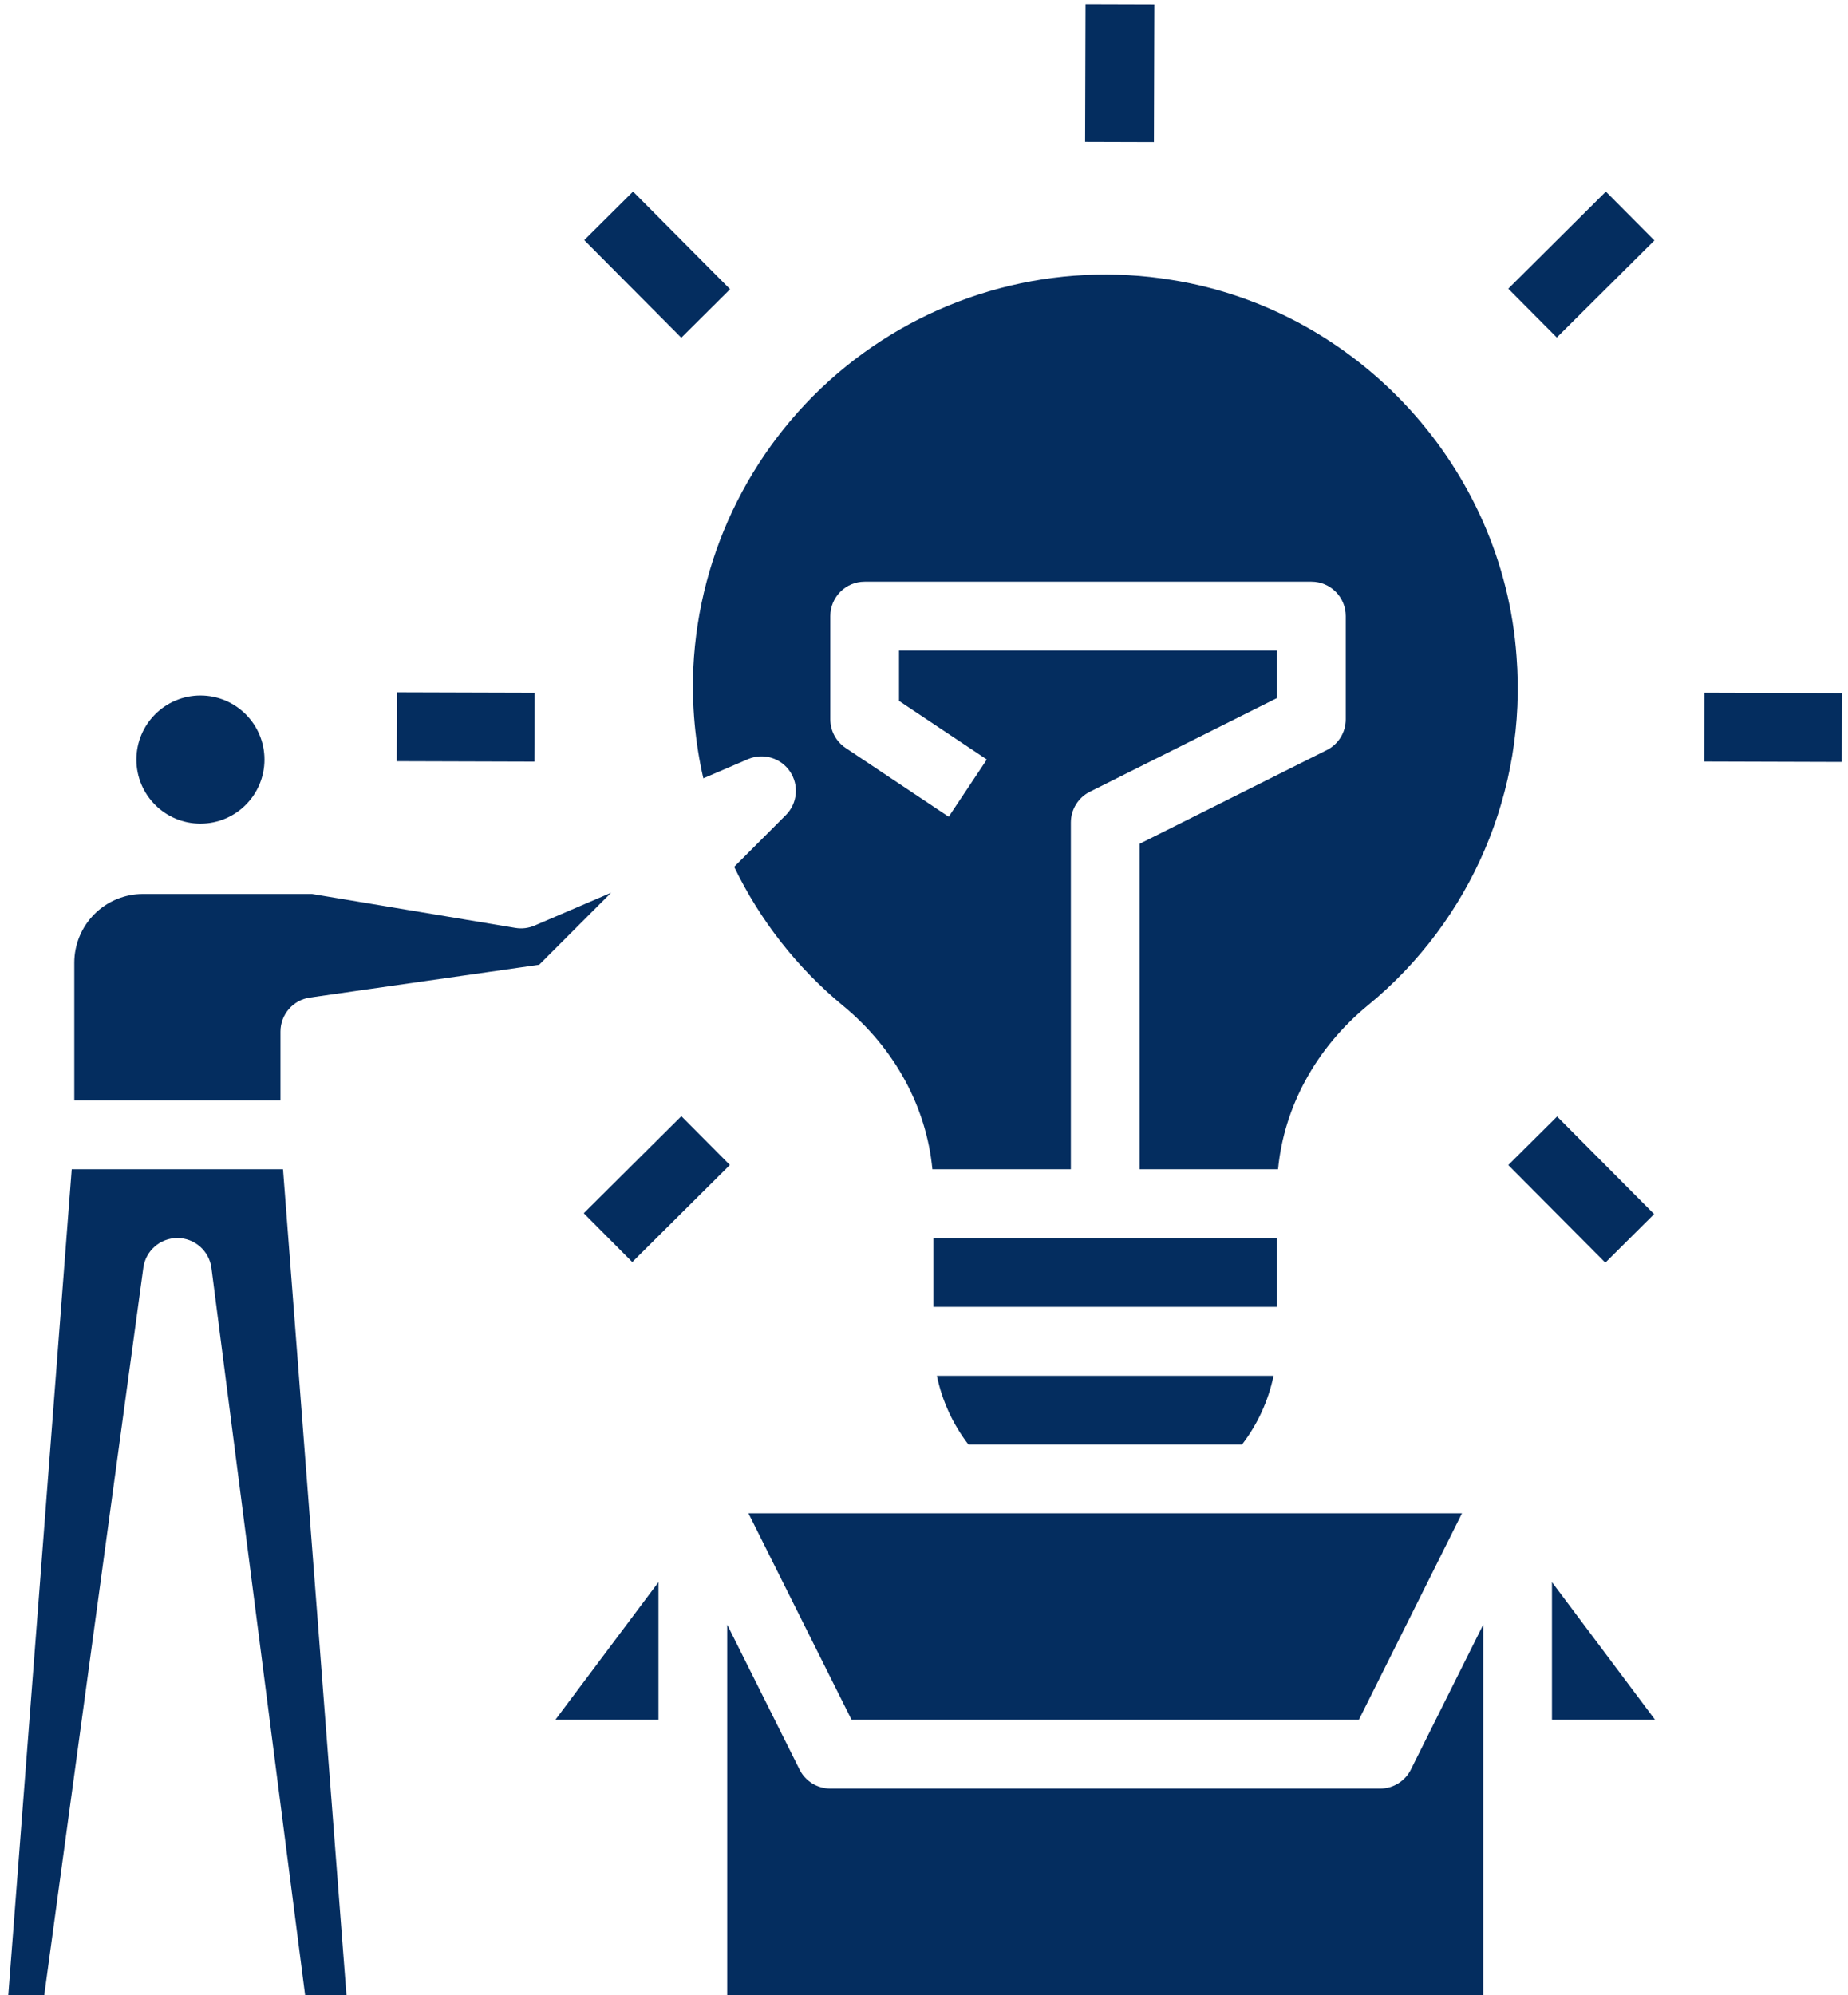 <?xml version="1.0" encoding="UTF-8"?>
<svg width="101px" height="109px" viewBox="0 0 101 109" version="1.1" xmlns="http://www.w3.org/2000/svg" xmlns:xlink="http://www.w3.org/1999/xlink">
    <!-- Generator: Sketch 53.2 (72643) - https://sketchapp.com -->
    <title>process</title>
    <desc>Created with Sketch.</desc>
    <g id="Symbols" stroke="none" stroke-width="1" fill="none" fill-rule="evenodd">
        <g id="card/about/passive" transform="translate(-180, -96)" fill="#042D5F" fill-rule="nonzero">
            <g id="Group-2">
                <g id="process" transform="translate(180, 96)">
                    <path d="M35.988,93.961 L30.354,93.961 L35.988,86.441 L35.988,93.961 Z M84.82,86.441 L90.454,93.961 L84.82,93.961 L84.82,86.441 Z M81.063,109 L39.744,109 L39.744,88.765 L43.699,96.682 C44.017,97.318 44.668,97.721 45.379,97.72 L75.429,97.72 C76.14,97.721 76.791,97.318 77.109,96.682 L81.063,88.765 L81.063,109 Z M79.903,82.681 L74.268,93.961 L46.54,93.961 L40.905,82.681 L79.903,82.681 Z M51.013,71.402 L51.013,67.642 L69.795,67.642 L69.795,71.402 L51.013,71.402 Z M69.604,75.169 C69.32,76.534 68.731,77.816 67.882,78.921 L52.926,78.921 C52.077,77.816 51.488,76.534 51.204,75.169 L69.604,75.169 Z M37.892,36.504 C38.194,30.075 41.224,24.082 46.22,20.031 C51.216,15.98 57.702,14.257 64.047,15.296 C74.235,16.919 82.158,25.572 82.885,35.872 C83.453,43.179 80.412,50.302 74.743,54.941 C71.919,57.271 70.176,60.479 69.85,63.882 L62.282,63.882 L62.282,46.102 L72.513,40.982 C73.149,40.663 73.551,40.012 73.551,39.3 L73.551,33.66 C73.551,32.622 72.71,31.78 71.673,31.78 L47.257,31.78 C46.22,31.78 45.379,32.622 45.379,33.66 L45.379,39.3 C45.379,39.928 45.693,40.515 46.215,40.864 L51.85,44.624 L53.933,41.496 L49.135,38.294 L49.135,35.54 L69.795,35.54 L69.795,38.138 L59.564,43.258 C58.928,43.577 58.526,44.228 58.526,44.94 L58.526,63.882 L50.958,63.882 C50.634,60.479 48.895,57.274 46.078,54.951 C43.57,52.88 41.539,50.291 40.125,47.361 L42.95,44.532 C43.585,43.895 43.679,42.897 43.176,42.152 C42.672,41.406 41.712,41.123 40.885,41.475 L38.44,42.524 C37.989,40.551 37.805,38.526 37.892,36.504 L37.892,36.504 Z M7.816,48.843 L17.051,48.843 L28.168,50.697 C28.521,50.756 28.884,50.712 29.213,50.571 L33.398,48.777 L29.468,52.71 L16.941,54.502 C16.016,54.634 15.329,55.427 15.329,56.363 L15.329,60.122 L4.06,60.122 L4.06,52.603 C4.06,51.606 4.456,50.649 5.16,49.944 C5.864,49.239 6.82,48.843 7.816,48.843 Z M3.92,63.882 L15.468,63.882 L18.935,109 L16.675,109 L11.557,69.281 C11.436,68.347 10.642,67.646 9.701,67.642 L9.694,67.642 C8.755,67.642 7.96,68.336 7.833,69.267 L2.42,109 L0.454,109 L3.92,63.882 Z" id="Shape"></path>
                    <path d="M10.954,38 C12.887,38 14.454,39.567 14.454,41.5 C14.454,43.433 12.887,45 10.954,45 C9.021,45 7.454,43.433 7.454,41.5 C7.456,39.568 9.022,38.002 10.954,38 Z" id="Path"></path>
                    <polygon id="Path" transform="translate(61.197, 3.997) rotate(-89.828) translate(-61.197, -3.997) " points="57.436 2.116 64.958 2.116 64.958 5.877 57.436 5.877"></polygon>
                    <polygon id="Path" transform="translate(86.426, 14.455) rotate(-44.838) translate(-86.426, -14.455) " points="82.665 12.574 90.186 12.574 90.186 16.336 82.665 16.336"></polygon>
                    <polygon id="Path" transform="translate(96.907, 39.737) rotate(-89.828) translate(-96.907, -39.737) " points="95.026 35.976 98.787 35.976 98.787 43.498 95.026 43.498"></polygon>
                    <polygon id="Path" transform="translate(86.419, 64.994) rotate(-44.838) translate(-86.419, -64.994) " points="84.538 61.233 88.299 61.233 88.299 68.754 84.538 68.754"></polygon>
                    <polygon id="Path" transform="translate(35.897, 64.968) rotate(-44.838) translate(-35.897, -64.968) " points="32.136 63.088 39.658 63.088 39.658 66.849 32.136 66.849"></polygon>
                    <polygon id="Path" transform="translate(25.451, 39.72) rotate(-89.828) translate(-25.451, -39.72) " points="23.57 35.958 27.332 35.958 27.332 43.481 23.57 43.481"></polygon>
                    <polygon id="Path" transform="translate(35.917, 14.46) rotate(-44.838) translate(-35.917, -14.46) " points="34.036 10.699 37.797 10.699 37.797 18.221 34.036 18.221"></polygon>
                </g>
            </g>
        </g>
    </g>
</svg>
